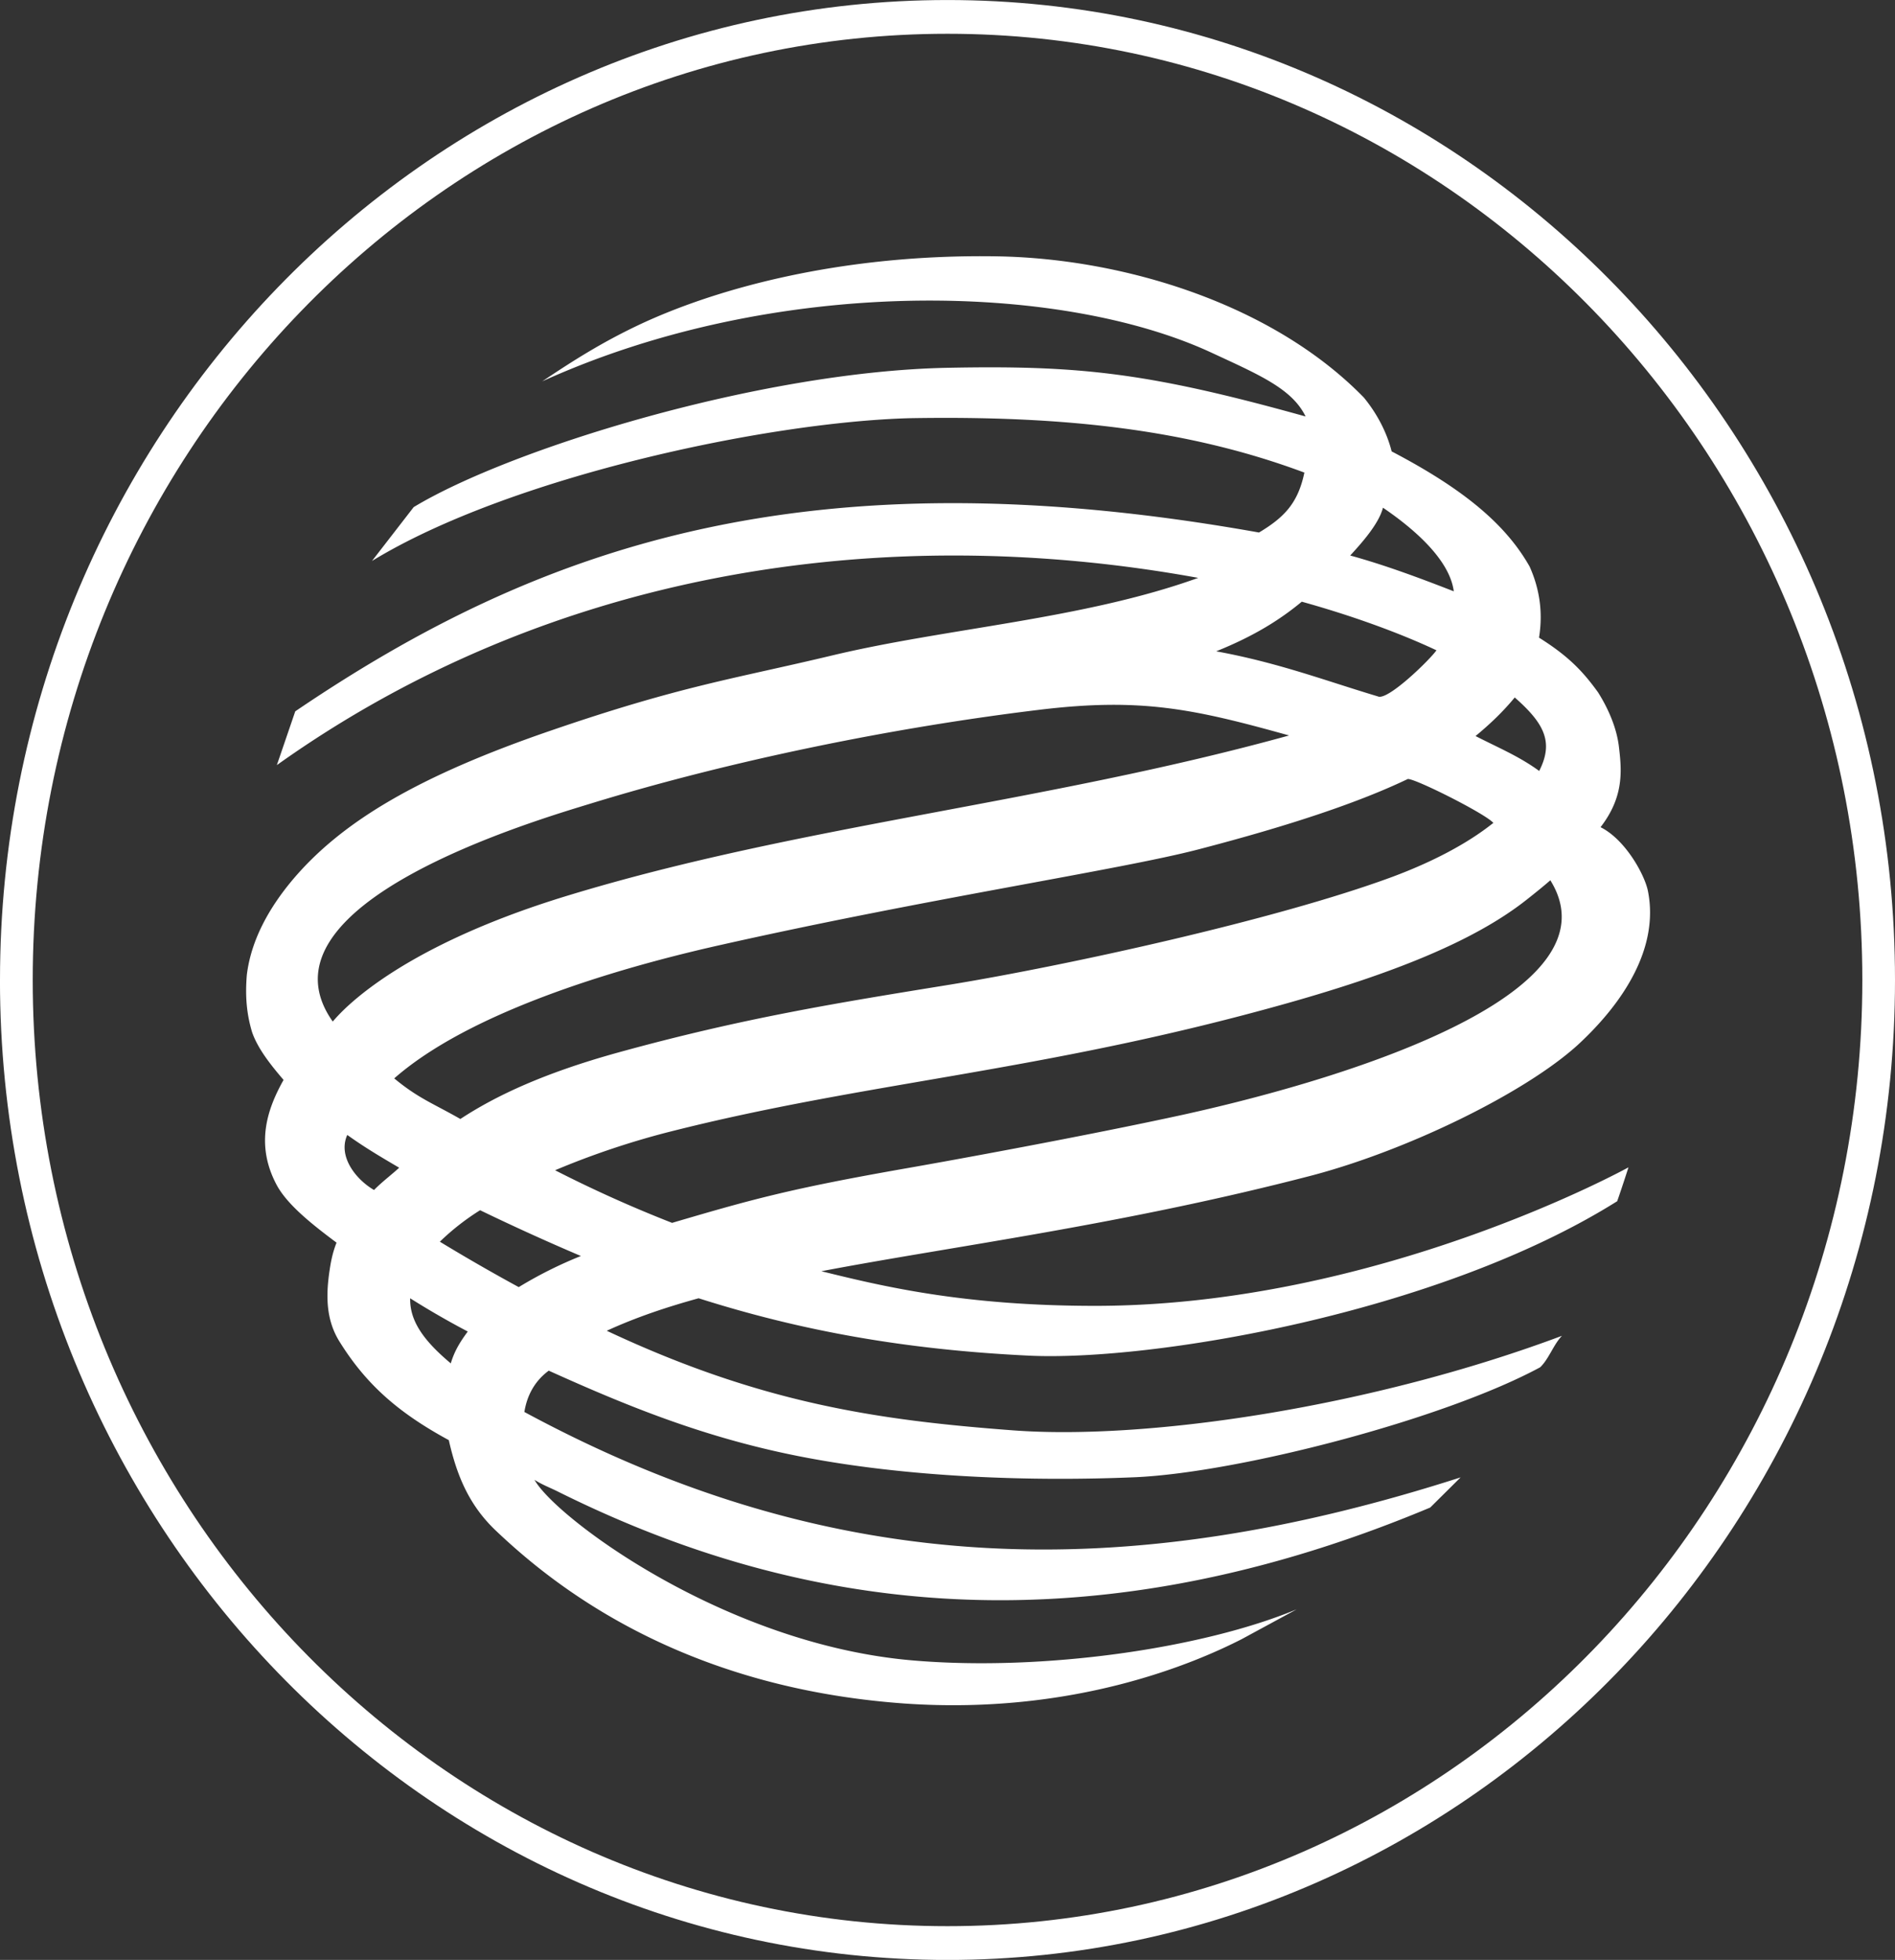 <svg xmlns="http://www.w3.org/2000/svg" width="61.898" height="64" viewBox="375.367 439.159 61.898 64"><rect x="375.367" y="439.159" width="61.898" height="64" fill="#333333" stroke="none"/><g data-name="black-gazprom"><path d="M376.436 471.16c0-17.036 13.403-30.898 29.88-30.898 16.479 0 29.882 13.862 29.882 30.897 0 17.036-13.403 30.898-29.882 30.898-16.477 0-29.88-13.862-29.88-30.898Zm-1.07 0c0 17.645 13.884 32 30.95 32 17.064 0 30.949-14.355 30.949-32 0-17.644-13.885-32-30.95-32-17.065 0-30.948 14.356-30.948 32Z" fill="#fff" fill-rule="evenodd" data-name="Контур 145"/><path d="M426.007 467.904c-.232.202-.484.405-.761.624-1.71 1.357-4.408 2.445-8.156 3.481-7.77 2.156-13.41 2.476-19.83 4.102-1.243.314-2.55.749-3.762 1.262a42.109 42.109 0 0 0 3.822 1.718c2.598-.765 3.854-1.116 7.63-1.778 1.438-.25 5.86-1.055 9.073-1.756 5.768-1.272 14.234-4.036 11.984-7.653Zm-3.72-7.51c-1.226-.576-2.77-1.134-4.399-1.587-.728.604-1.584 1.133-2.796 1.62 2.033.372 3.568.96 5.279 1.472.31.16 1.696-1.19 1.917-1.506Zm-28.313 7.991c7.545-2.29 15.477-2.992 23.499-5.21-3.134-.875-4.85-1.24-8.168-.837-4.816.583-10.109 1.669-14.638 3.059-1.775.544-11.134 3.282-8.433 7.117 0 .048 1.607-2.275 7.74-4.129Zm-5.21 13.168c-.013.716.403 1.353 1.327 2.126.116-.385.28-.668.555-1.04a27.912 27.912 0 0 1-1.883-1.086Zm3.547-.364a13.635 13.635 0 0 1 2.03-1.016 74.611 74.611 0 0 1-3.292-1.495 7.902 7.902 0 0 0-1.315 1.028 62.35 62.35 0 0 0 2.577 1.483Zm29.023-16.584c-1.526.728-3.708 1.48-6.84 2.295-2.56.664-8.815 1.595-15.53 3.103-2.136.476-7.89 1.884-10.72 4.37.788.654 1.277.82 2.16 1.326 1.177-.773 2.755-1.505 5.125-2.163 4.125-1.14 7.196-1.628 10.905-2.23 3.683-.604 10.598-2.1 14.435-3.522 1.247-.466 2.41-1.06 3.276-1.754-.267-.31-2.732-1.541-2.81-1.425Zm2.23-1.411c.747.383 1.421.66 2.079 1.14.473-.931.184-1.537-.799-2.4-.382.466-.819.88-1.28 1.26Zm-35.158 14.096c-.67-.393-1.132-.668-1.696-1.07-.309.687.26 1.438.874 1.798.257-.263.553-.482.822-.728Zm32.134-21.553c-.136.53-.689 1.146-1.07 1.562 1.138.312 2.282.74 3.383 1.169-.135-1.04-1.314-2.052-2.313-2.73Zm-35.529 6.65c7.912-5.365 16.655-8.486 31.48-5.839.82-.492 1.273-.955 1.482-1.957-3.702-1.38-7.715-1.867-12.902-1.776-4.677.128-13.073 1.925-17.553 4.662l1.361-1.758c3.142-1.9 11.314-4.43 17.439-4.55 4.323-.086 6.567.16 11.695 1.59-.443-.908-1.517-1.361-3.066-2.08-4.972-2.31-14.257-2.524-21.867.932.964-.645 1.907-1.251 3.138-1.835 2.507-1.185 6.61-2.333 11.742-2.246 4.104.072 8.97 1.547 11.955 4.61.497.604.782 1.248.908 1.759 2.365 1.236 3.732 2.39 4.508 3.762.31.693.446 1.464.306 2.32.98.613 1.445 1.118 1.927 1.784.358.566.615 1.195.683 1.78.091.766.174 1.626-.6 2.625.82.41 1.444 1.564 1.547 2.081.37 1.839-.773 3.628-2.287 5.026-1.732 1.576-5.564 3.442-8.683 4.265-6.202 1.614-11.674 2.3-16.028 3.128 1.94.477 4.598 1.131 8.94 1.131 9.24 0 17.423-4.523 17.423-4.523s-.19.597-.368 1.106c-5.868 3.68-15.225 5.231-19.205 5.043-4.064-.195-7.463-.813-10.799-1.874-1.026.283-2.031.616-3.001 1.061 5.08 2.387 8.91 2.923 13.256 3.251 4.426.333 11.757-.769 17.945-3.086-.279.288-.426.755-.713 1.028-3.167 1.711-9.873 3.444-13.234 3.59-3.348.142-7.436.014-10.987-.688-3.067-.608-5.552-1.613-8.162-2.792-.478.354-.713.834-.796 1.349 10.187 5.502 19.73 5.621 30.581 2.136l-.993.985c-11.953 5.007-21.298 3.07-28.53-.54-.225-.11-.522-.228-.727-.366.662 1.21 6.193 5.378 12.365 5.899 4.254.362 9.452-.391 12.532-1.67l-1.802.977c-1.495.761-5.446 2.48-10.983 2.101-7.371-.517-11.517-3.884-13.376-5.648-.865-.821-1.272-1.783-1.535-2.954-1.667-.904-2.713-1.835-3.578-3.23-.51-.826-.412-1.749-.283-2.524.045-.242.103-.47.194-.695-.8-.596-1.61-1.24-1.955-1.882-.726-1.36-.28-2.53.224-3.432-.439-.513-.84-1.024-1.026-1.553-.19-.627-.228-1.214-.174-1.874.139-1.146.732-2.195 1.487-3.097 1.614-1.919 4.14-3.41 8.483-4.897 4.242-1.455 5.953-1.676 9.154-2.441 3.738-.894 8.204-1.181 11.952-2.532-10.43-1.897-21.26-.178-30.095 6.114l.601-1.756Z" fill="#fff" fill-rule="evenodd" data-name="Контур 146"/></g></svg>